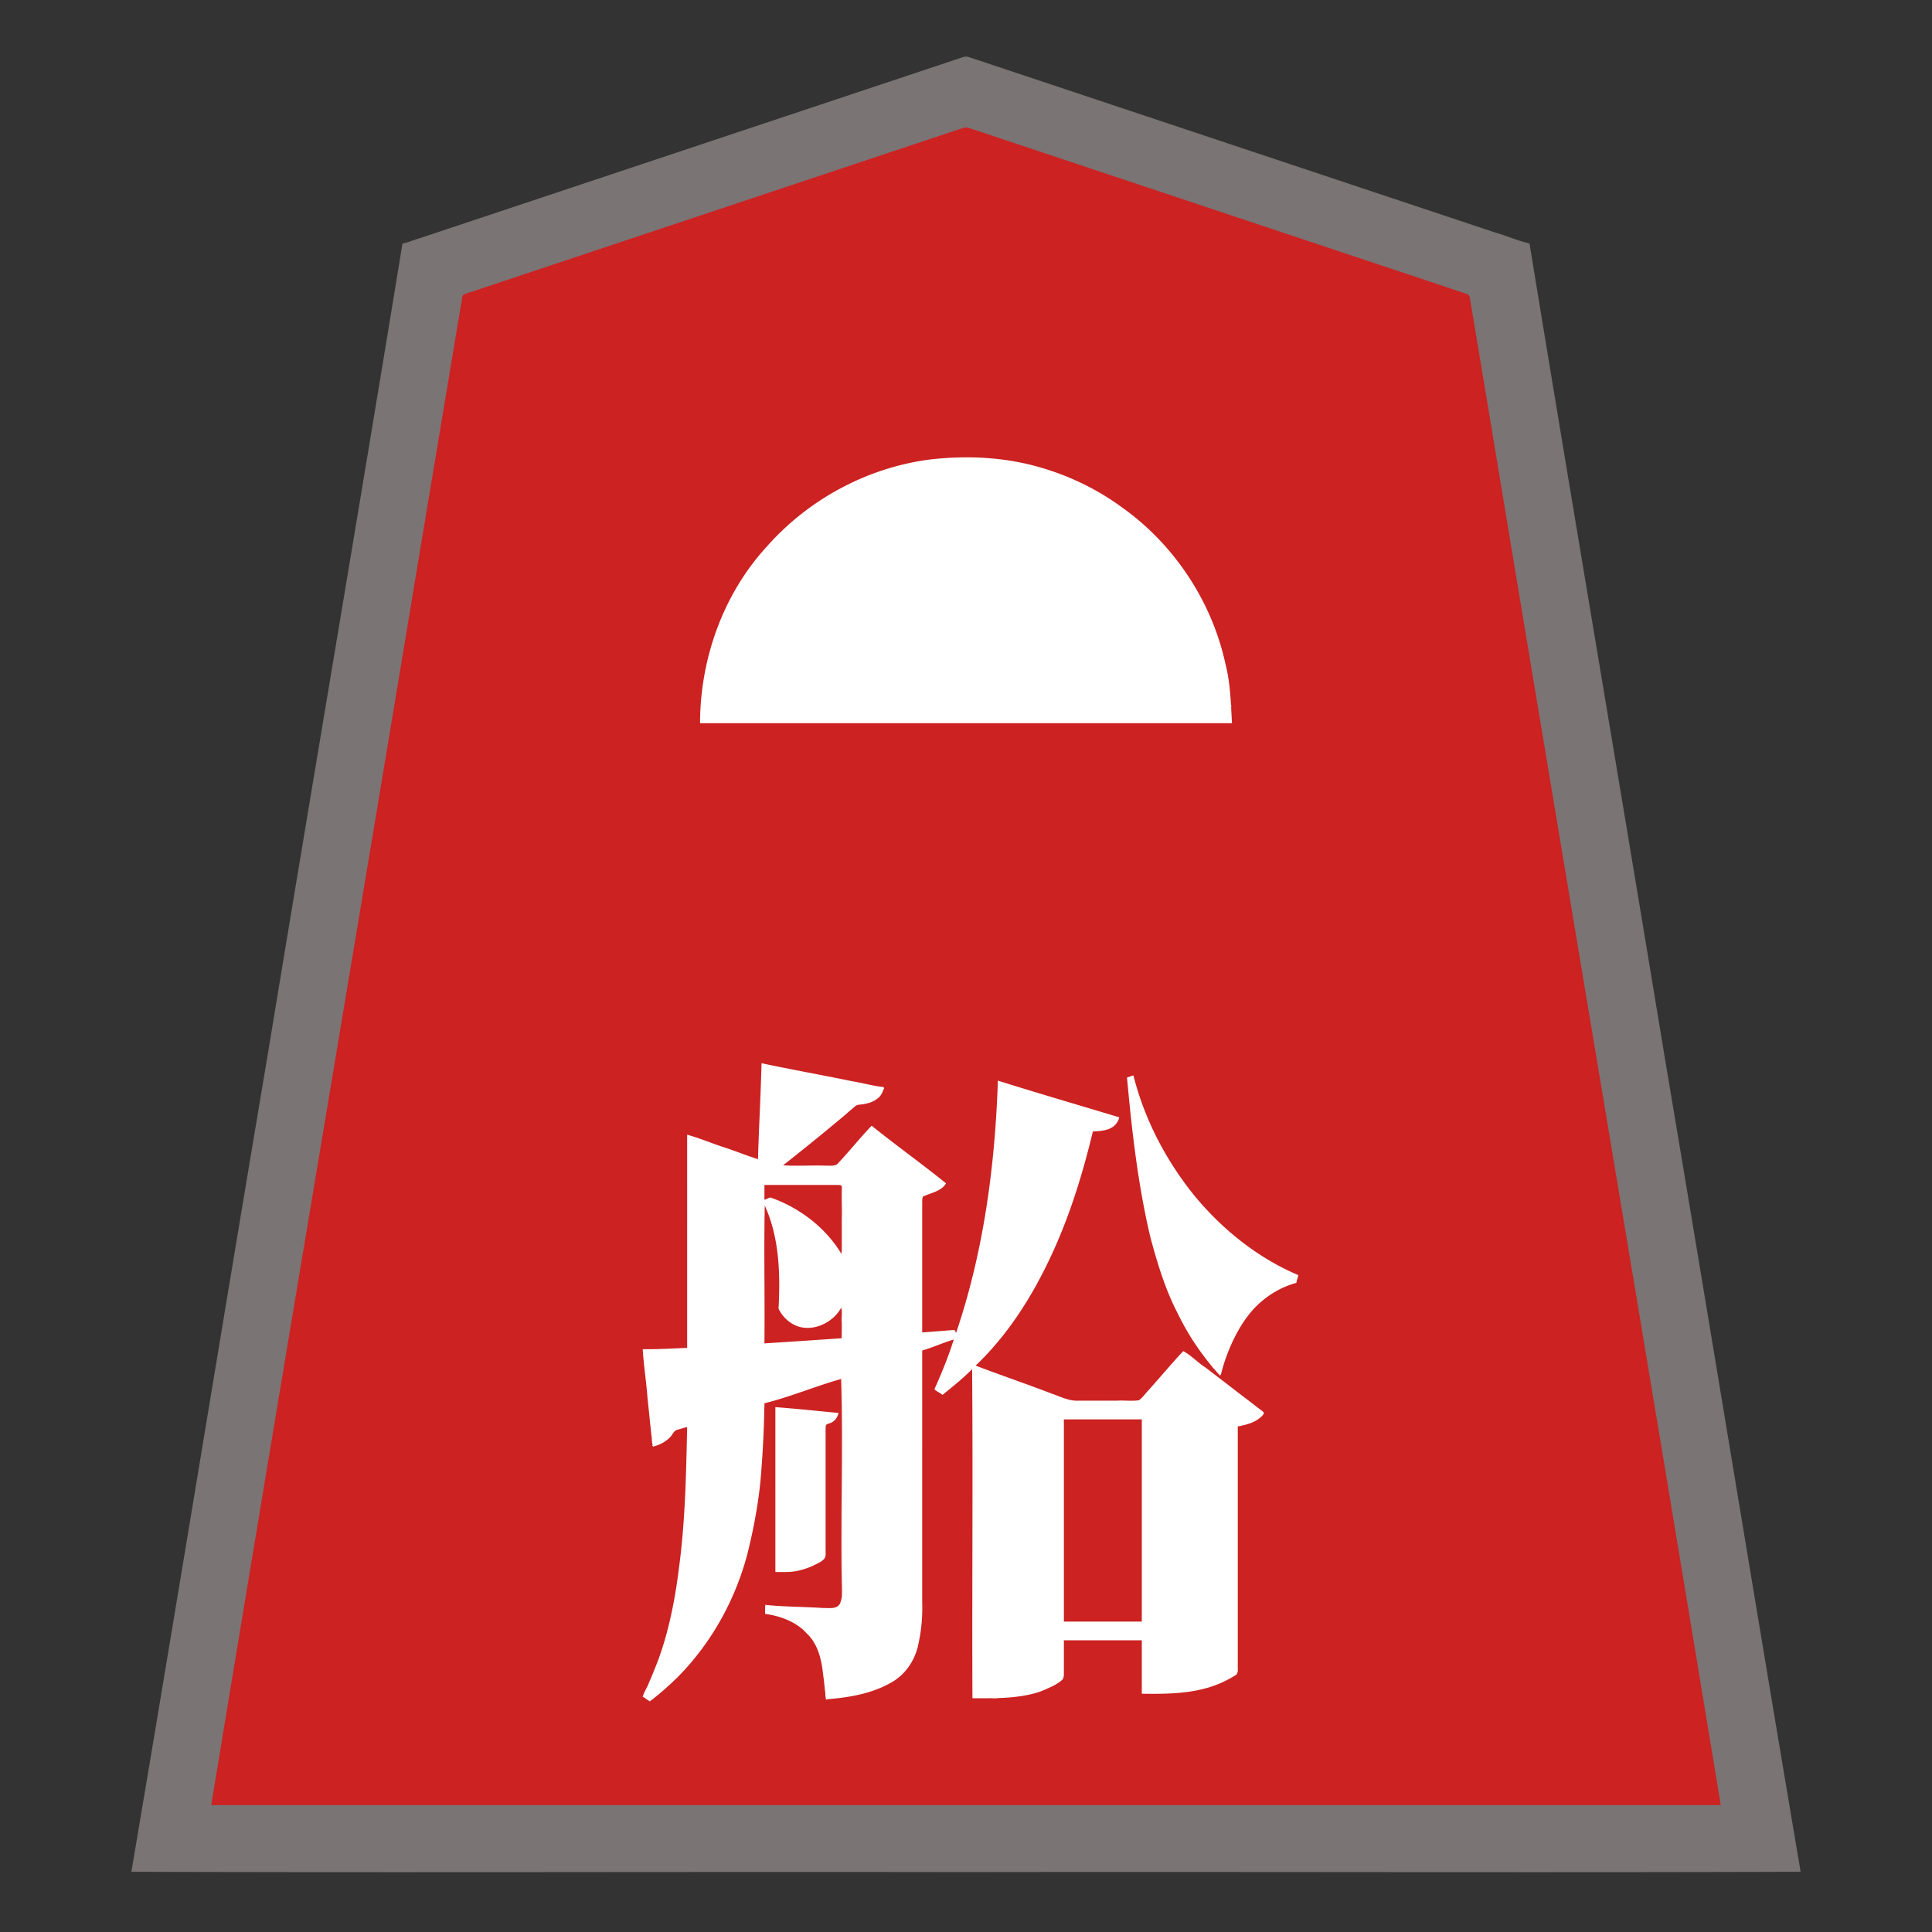 <svg xmlns="http://www.w3.org/2000/svg" width="3000" height="3000"><rect width="100%" height="100%" fill="#333333" stroke="none"/><path d="M327 2804h2346c-.373-12.822-4.058-25.348-5.508-38.051-117.27-703.542-234.496-1407.1-351.766-2110.637-7.344-43.997-14.655-88.002-22-132-3.6-21.02-6.91-42.124-10.625-63.12-1.141-5.243-8.647-5.77-12.81-7.59-158.488-52.846-316.994-105.666-475.472-158.502-59.502-19.835-119.024-39.669-178.52-59.495-26.013-8.653-52-17.351-78-26-12.476-3.645-24.567-8.834-37.16-12.04-6.368-.025-12.224 3.635-18.313 4.993-92.992 31.026-186.022 61.963-279 93A1893485 1893485 0 0 0 785.82 433.9c-17.522 5.819-35.005 11.685-52.52 17.495-3.82 1.309-7.668 2.508-11.462 3.872-7.078 2.018-5.509 14.447-7.54 19.93a1026382 1026382 0 0 1-55.17 330.994c-55.422 332.845-110.964 665.656-166.4 998.497-27.81 166.497-55.474 333.005-83.258 499.498-13.883 83.328-27.773 166.668-41.655 249.995-6.951 41.667-13.92 83.355-20.844 125.018-3.461 20.84-6.942 41.674-10.418 62.502-1.749 10.326-3.414 20.672-5.17 30.99-1.284 10.13-4.397 21.905-4.382 31.309m687-559c10.25-2.548 21.896-8.897 27.678-16.922 2.767-4.156 4.873-8.645 11.198-9.611 4.834-1.286 10.48-3.377 15.124-3.467-1.503 73.577-2.856 147.302-12.678 220.342-8.521 68.32-23.633 136.902-56.322 198.158 4.601 2.427 8.616 8.513 14.134 3.59 4.57-3.742 9.223-7.384 13.597-11.338 43.284-37.391 79.648-82.802 103.446-135.117 26.585-54.548 40.157-114.672 47.621-174.608 5.7-45.77 6.748-91.977 8.202-138.027 20.958-4.867 41.054-13.172 61.735-19.071l30.4-10.13c9.708-2.457 20.638-8.045 29.865-8.799v298.8c-.509 14.866.66 29.817-.456 44.657-.513 4.875-2.512 10.245-7.166 12.637-8.468 3.378-19.738 1.16-27.822 1.633-27.77-2.246-55.915-1.231-83.556-4.727v12c15.403 2.095 30.46 7.034 44.212 14.148 19.307 10.906 34.38 29.235 40.446 50.56 5.436 22.336 7.594 45.426 9.342 68.292 23.472-2.825 47.118-5.433 69.732-12.789 15.973-5.29 31.541-12.806 44.349-23.856 9.472-8.196 16.822-18.337 21.646-29.88 15.805-39.208 11.876-82.438 12.273-123.56V2096c16.901-3.902 35.275-14.363 51-17-.193 6.153-4.155 13.686-6.089 20.634-3.909 9.803-7.432 19.762-11.38 29.537-2.95 9.576-9.422 19.889-11.531 28.829 5.096 1.382 9.33 8.725 15.096 2.433 7.282-5.912 14.647-11.755 21.71-17.923 3.365-3.318 6.817-6.53 10.518-9.463 3.451-2.812 6.636-7.669 10.676-8.047v511c34.344.21 69.59 1.007 102.639-10.117 7.221-2.74 14.29-5.882 21.2-9.32 5.133-2.716 11.002-6.47 14.72-10.317 2.976-8.08.386-20.108 1.441-30.074V2546h123v83c43.672.654 89.335-.17 129.135-20.684 4.643-2.3 9.18-4.92 13.641-7.549 4.8-2.687 4.32-7.596 4.224-12.458V2214c15.167-2.422 30.553-7.582 41-19.5-32.756-25.157-65.373-50.548-98.31-75.46-6.043-4.897-12.336-9.433-18.446-14.236-2.73-2.278-6.592-5.54-9.13-3.036-20.005 20.625-37.718 43.557-57.486 64.444-3.377 4.285-7.788 9.544-12.702 9.7-22.958.25-45.948-.045-68.893.088-16.526-.027-33.685 1.75-49.114-5.17-44.753-15.952-89.008-33.418-133.919-48.83.406-4.209 5.302-7.196 7.733-10.233 45.884-46.962 82.275-102.704 109.16-162.502 29.156-61.626 49.14-127.146 65.107-193.265 8.426-.825 17.341-.382 25.144-4.171 6.856-3.166 11.91-9.11 15.856-15.329-62.132-19.263-124.678-37.812-187-56.5-2.441 132.469-23.294 264.88-64 391h-3c.393-4.13-1.877-5.105-5.265-4.41-15.59 1.066-31.14 2.563-46.735 3.41v-195.6c.113-5.45-.289-10.96.526-16.335 1.567-3.185 7.768-2.954 10.425-4.562 8.949-3.761 20.719-8.605 25.049-16.003-37.63-29.411-75.812-58.16-113.5-87.5-17.937 18.67-33.906 39.099-51.7 57.895-4.327 4.888-13.96 2.357-20.888 3.105H1215c.321-4.299 5.87-6.553 8.549-9.213 24.76-19.803 49.594-39.505 73.842-59.912 6.17-5.033 12.13-10.314 18.257-15.371 4.212-3.098 8.275-7.869 13.425-11.087 14.605-3.725 37.736-3.303 41.927-26.417-62.983-9.847-125.068-25.903-188-36 .201 49.382-4.419 98.631-5 148-9.546-1.54-18.436-6.466-27.786-8.92-27.138-9.886-54.681-19.024-81.714-29.08-1.426 110.21.26 220.72-.5 331-22.996.885-45.954 2.352-69 2 4.316 49.705 10.82 99.287 15 149m74-1123h824c-.774-16.212-1.085-32.45-3.135-48.59-11.361-110.363-72.474-211.995-159.76-279.05-43.169-32.323-92.16-56.874-144.524-70.228-55.868-13.724-114.877-16.887-171.774-7.595-95.629 14.59-183.457 65.96-246.3 138.838-30.87 35.766-55.338 77.042-71.888 121.285-8.8 22.791-15.246 46.515-19.659 70.529-2.29 12.524-3.837 25.147-4.894 37.815-.868 12.371-1.28 24.676-2.066 36.996m98 742c3.432.083 6.326-1.919 9.469-2.89 2.476-1.266 5.885 1.516 8.804 2.378 20.397 9.121 39.69 20.878 57.583 34.177 18.266 13.298 31.984 31.839 44.144 50.335h2v-109h-122zm0 223c40.677-2.168 81.34-5.435 122-8v-49h-3c-10.752 19.13-34.384 33.264-56.777 30.505-17.147-2.241-31.374-14.828-38.696-29.965 4.784-53.315.13-109.643-20.527-159.54h-3zm19 353c11.253.08 22.617.531 33.664-2.043 7.766-1.824 15.412-4.304 22.66-7.65 5.278-2.755 12.014-5.44 16.04-9.233 4.114-3.615 3.78-8.186 3.636-12.909v-181.968c.224-5.13-2.144-15.596 6.015-17.086 6.167-1.794 12.605-7.905 12.985-14.111-31.597-3.564-63.363-5.912-95-9zm446 79h123v-316h-123zm100-844.5c8.39 82.664 16.803 166.09 36.653 247.055 19.245 77.388 52.207 153.213 106.847 212.445 8.611-31.26 20.64-62.465 40.05-88.778 18.84-26.123 46.338-45.753 77.45-54.222.558-4.309 3.815-9.64-2.272-11.854-4.094-1.783-8.081-3.814-12.06-5.82-58.811-29.355-110.696-72.603-150.984-124.405-40.886-52.199-70.54-112.939-87.684-176.921-2.72.123-5.599 1.557-8 2z" style="fill:#c22;fill-rule:evenodd;stroke:none"/><path d="M204 2906.5c431.66 1.426 864.125-.26 1295.95.5 431.946-.76 864.184.926 1296.05-.5-71.347-421.454-140.17-844.031-211.186-1265.681C2515.49 1219.807 2443.894 799.05 2375 378c-18.825-4.147-36.622-12.377-55.173-17.557-141.343-47.107-282.688-94.208-424.008-141.343-105.996-35.346-212.02-70.658-318-106l-60-20c-4.743-1.483-9.392-3.202-14.133-4.67-4.689-1.596-9.296.594-13.846 2.121-144.162 48.092-288.385 96.1-432.543 144.19-72.152 24.045-144.327 48.113-216.478 72.159-35.996 12.013-72.02 23.992-108 36-18 6.028-36 11.971-54 18-9.01 3.004-18.013 5.972-27 9-8.742 2.234-18.56 7.118-26.819 8.1-68.995 421.677-140.705 843.07-210.109 1264.703C344.003 2063.481 275.132 2486.22 204 2906.5M328 2803h2344c-118.785-721.214-240.618-1442.068-360.03-2163.199-7.528-45.17-15.046-90.339-22.588-135.492-1.756-10.718-3.574-21.44-5.367-32.15-1.463-5.102-.632-13.609-5.65-15.42-82.419-27.818-165.08-54.96-247.546-82.639-144.35-48.044-288.615-96.253-432.954-144.3-27.19-9.095-54.376-18.14-81.566-27.195-6.024-1.707-14.13-5.746-19.294-4.368-99.967 33.09-199.81 66.647-299.74 99.834a5130220 5130220 0 0 1-448.968 149.67c-9.274 3.513-19.03 5.778-28.13 9.725-3.665 1.962-2.298 9.57-3.876 12.727-22.54 135.51-45.194 271.003-67.739 406.508C542.266 1518.848 433.622 2160.802 328 2803" style="fill:#7a7474;fill-rule:evenodd;stroke:none"/><path d="M1014.5 2246c10.168-2.078 21.501-8.617 27.514-16.035 2.676-3.418 4.739-8.666 10.199-9.991 4.79-1.157 10.308-3.322 14.787-3.974-1.61 73.625-2.94 147.426-12.945 220.499-4.24 34.578-10.509 68.878-19.618 102.492-4.688 16.657-9.94 33.138-16.492 49.151-3.197 7.897-6.212 15.865-9.823 23.578-2.516 7.785-8.483 15.97-10.122 23.28 4.954 1.117 8.646 8.804 14.825 3.987 14.26-11.052 27.694-23.214 40.545-35.857 51.178-52.128 87.968-118.168 106.776-188.737 9.599-38.004 16.946-76.669 20.771-115.696A1654 1654 0 0 0 1187 2179c40.696-10.053 79.672-26.734 120-38 1.957 9.622.377 19.649 1 29.378v279.953c-.439 12.974 1.434 26.817-3.445 39.253-4.83 10.01-18.037 6.948-26.573 7.334-29.957-2.02-60.105-1.778-89.982-4.918v14c24.745 3.427 49.695 12.854 66.546 32.132 15.16 15.632 20.595 37.115 23.127 58.068 1.217 9.755 2.5 19.506 3.341 29.302 1.251 4.093-.56 11.055 3.232 13.033 34.665-2.619 70.581-8.816 100.98-26.665 22.58-13.117 37.095-36.59 41.458-62.022 4.362-20.586 6.004-41.542 5.316-62.571V2097c16.639-4.602 32.44-12.172 49-17-8.194 26.226-18.749 52.044-30 77.139 2.857 3.341 8.606 5.494 12.5 8.861 15.73-12.845 31.754-25.479 46-40 1.426 170.157-.26 340.757.5 511 34.632.046 70.107.982 103.596-9.753 7.443-2.672 14.636-6.03 21.752-9.428 5.127-2.736 11.096-6.329 14.832-10.2 2.62-4.38 1.57-10.024 1.82-14.888V2547h121v83c44.313.606 90.707.13 131.135-20.684 4.643-2.3 9.18-4.92 13.641-7.549 4.8-2.687 4.32-7.596 4.224-12.458V2215c11.5-2.342 23.55-4.937 33.076-12.325 2.364-1.779 5.146-4.034 6.539-6.416 2.398-1.91-.442-4.327-1.72-5.256-5.344-4.1-10.726-8.095-15.972-12.316-12.797-9.7-25.564-19.42-38.208-29.32a6866 6866 0 0 1-33.582-25.75c-12.173-7.597-22.087-18.952-34.79-25.617-19.695 21.011-38.049 43.274-57.392 64.591-3.63 4.03-6.786 8.647-11.415 11.652-11.224 1.889-23.08-.122-34.44.757h-60.316c-14.35.494-27.445-6.446-40.72-10.985-39.116-15.102-78.955-28.511-118.06-43.515 48.896-46.742 85.972-104.47 114.705-165.285 30.14-63.161 50.982-130.311 67.295-198.215 14.379-1.003 35.34-1.126 41-22-62.692-18.945-126.054-37.37-188.5-57-4.393 132.44-22.127 265.99-65 392-.681-1.582-.946-4.144-2.64-4.574-1.682-.03-3.366-.223-5.04.1-14.931 1.27-29.883 2.35-44.82 3.474v-195c.401-5.153-.73-10.85.986-15.785 11.72-5.956 28.476-7.972 36.014-20.715-37.838-30.624-77.605-58.947-115.5-89.5-17.888 18.627-33.953 38.941-51.634 57.758-4.34 5.926-13.749 3.962-20.162 4.242-21.806-.754-44.02.92-65.704-.5 26.36-20.824 52.608-41.864 78.42-63.354 6.486-5.512 13.212-10.747 19.536-16.434 4.805-4.046 9.485-8.234 14.35-12.202 3.188-2.768 9.303-2.09 13.876-3.234 7.094-1.223 14.114-3.619 19.827-8.098 6.677-4.39 8.125-10.47 10.991-16.678-.458-.45-.911-.96-1.25-1.5-15.988-1.768-31.591-6.183-47.425-8.852-47.147-9.676-94.82-18.254-141.825-28.148-1.188 49.579-4.121 99.367-5.5 149-18.549-5.834-36.568-13.4-55.122-19.254-18.318-6.012-36.28-13.705-54.878-18.746v331c-22.993.885-45.957 2.352-69 2 1.52 25.016 5.483 49.865 7.38 74.855 1.336 12.951 2.754 25.87 3.96 38.824.705 6.349 1.437 12.69 2.047 19.035 1.265 5.958.204 13.804 3.113 18.286m72.5-1123h826c-1.716-30.607-2.359-61.533-9.99-91.453-21.185-98.132-80.367-187.182-162.529-244.945-40.157-29.174-85.893-50.457-133.813-63.2-51.681-13.697-105.58-15.988-158.591-10.369-98.897 11.683-191.885 61.39-257.601 135.917-67.897 74.133-103.221 174.274-103.476 274.05m100 740c3.018-.667 5.787-2.862 9.4-3.5 44.543 15.464 85.858 46.748 110.1 87.5 2.467-4.153.966-10.628 1.5-15.133v-81.592c-.025-4.062.56-9.962-4.074-10.048-4.342-.462-8.75-.068-13.1-.227H1187zm0 223c39.988-2.547 80.03-5.198 120-8 2.149-15.536.185-31.388 1-47h-2c-10.897 19.687-34.916 33.169-57.592 30.655-17.229-1.894-32.289-14.194-39.482-29.646 2.813-53.23 1.368-110.543-21.426-160.009-1.426 70.987.26 142.838-.5 214m17 355c11.718-.012 23.62.63 35.152-1.937 7.952-1.785 15.772-4.37 23.171-7.755 5.44-2.799 12.324-5.568 16.382-9.566 3.878-3.192 3.452-9.276 3.295-13.774v-183.165c-.033-3.721-.114-7.487.452-11.16.102-2.296 4.056-2.739 5.563-3.532 7.431-2.124 12.593-8.691 13.985-16.111-32.64-3.05-65.322-6.571-98-9zm448 77h121v-314h-121zm244-384c7.239-30.548 22.542-65.106 39.87-88.197 18.77-25.961 46.225-45.354 77.13-53.803.541-4.091 2.31-7.931 3-12-63.604-26.927-119.298-71.94-162.803-125.194-43.33-54.18-76.27-117.339-93.197-184.806-3.391.49-6.887 2.598-10 3 7.607 83.478 17.092 167.297 36.507 248.994 10.692 39.566 22.61 79.243 41.421 115.842 8.786 17.955 18.538 35.43 29.904 51.888 5.542 8.333 11.615 16.292 17.703 24.221 3.243 3.847 6.172 7.955 9.59 11.653 3.154 2.874 5.55 8.362 10.875 8.402" style="fill:#fff;fill-rule:evenodd;stroke:none"/><path d="M1007 2640.375c.603 1.077 2.22 1.951 3.42.705l.58-.58c-1.213-.683-2.68-.46-4-.5zm9-394.875c-.698-.826-1.645-1.651-3-1.5-.24 1.511.83 2.31 2.16 1.901.324-.032.594-.216.84-.401m170.5-59.5c.655-1.86.66-4.314 0-6-2.553 1.825-1.03 3.906 0 6m61.5 345.375c1.935 2.414 4.478 4.29 6.5 6.625-.194-2.973-4.356-6.048-6.5-7zm37 107.125c-.698-.826-1.645-1.651-3-1.5-.24 1.511.83 2.31 2.16 1.901.324-.032.594-.216.84-.401m21-691c.554.48 1.357.494 2 .5 1.864-8.82.47-18.02 1-26.936v-62.827c-.781-5.854 1.281-14.921-1.5-19.237-1.406 18.082.24 36.67-.5 54.846v41.359c-.175 4.118.456 9.446-1 12.295m0 82.75c2.432 6.774-.099 16.344 1 23.369v23.881l.5 1.5c2.457-7.733 1.043-16.102 1.5-24.055V2030h-3zm0 110c3.611 111.997-1.445 225.612 1.5 337.75 2.03-2.826 1.241-6.58 1.5-9.899v-287.962c-.839-12.924 1.172-28.408-1-40.139h-2zm234 495.875c2.02 1.732 7.138.412 9.483.567l.517-.192c-3.108-2.999-6.72-1.59-10-.375m351-503.75c.839 1.178 2.366 2.36 3.5 3.625.827-.802 1.42-1.843 1.5-3-1.762.176-3.47-.13-5-1zM1911.5 1099c.525-1.603.721-3.425 0-5-2.082 1.332-1.185 2.865-.186 4.499z" style="fill:#fcf2f2;fill-rule:evenodd;stroke:none"/><path d="M1188.5 2495c.346-1.934 1.872-2.367 3.5-2.5-1.32-.247-2.66-.473-4-.5a9.4 9.4 0 0 0 .5 3" style="fill:#eaa2a2;fill-rule:evenodd;stroke:none"/></svg>